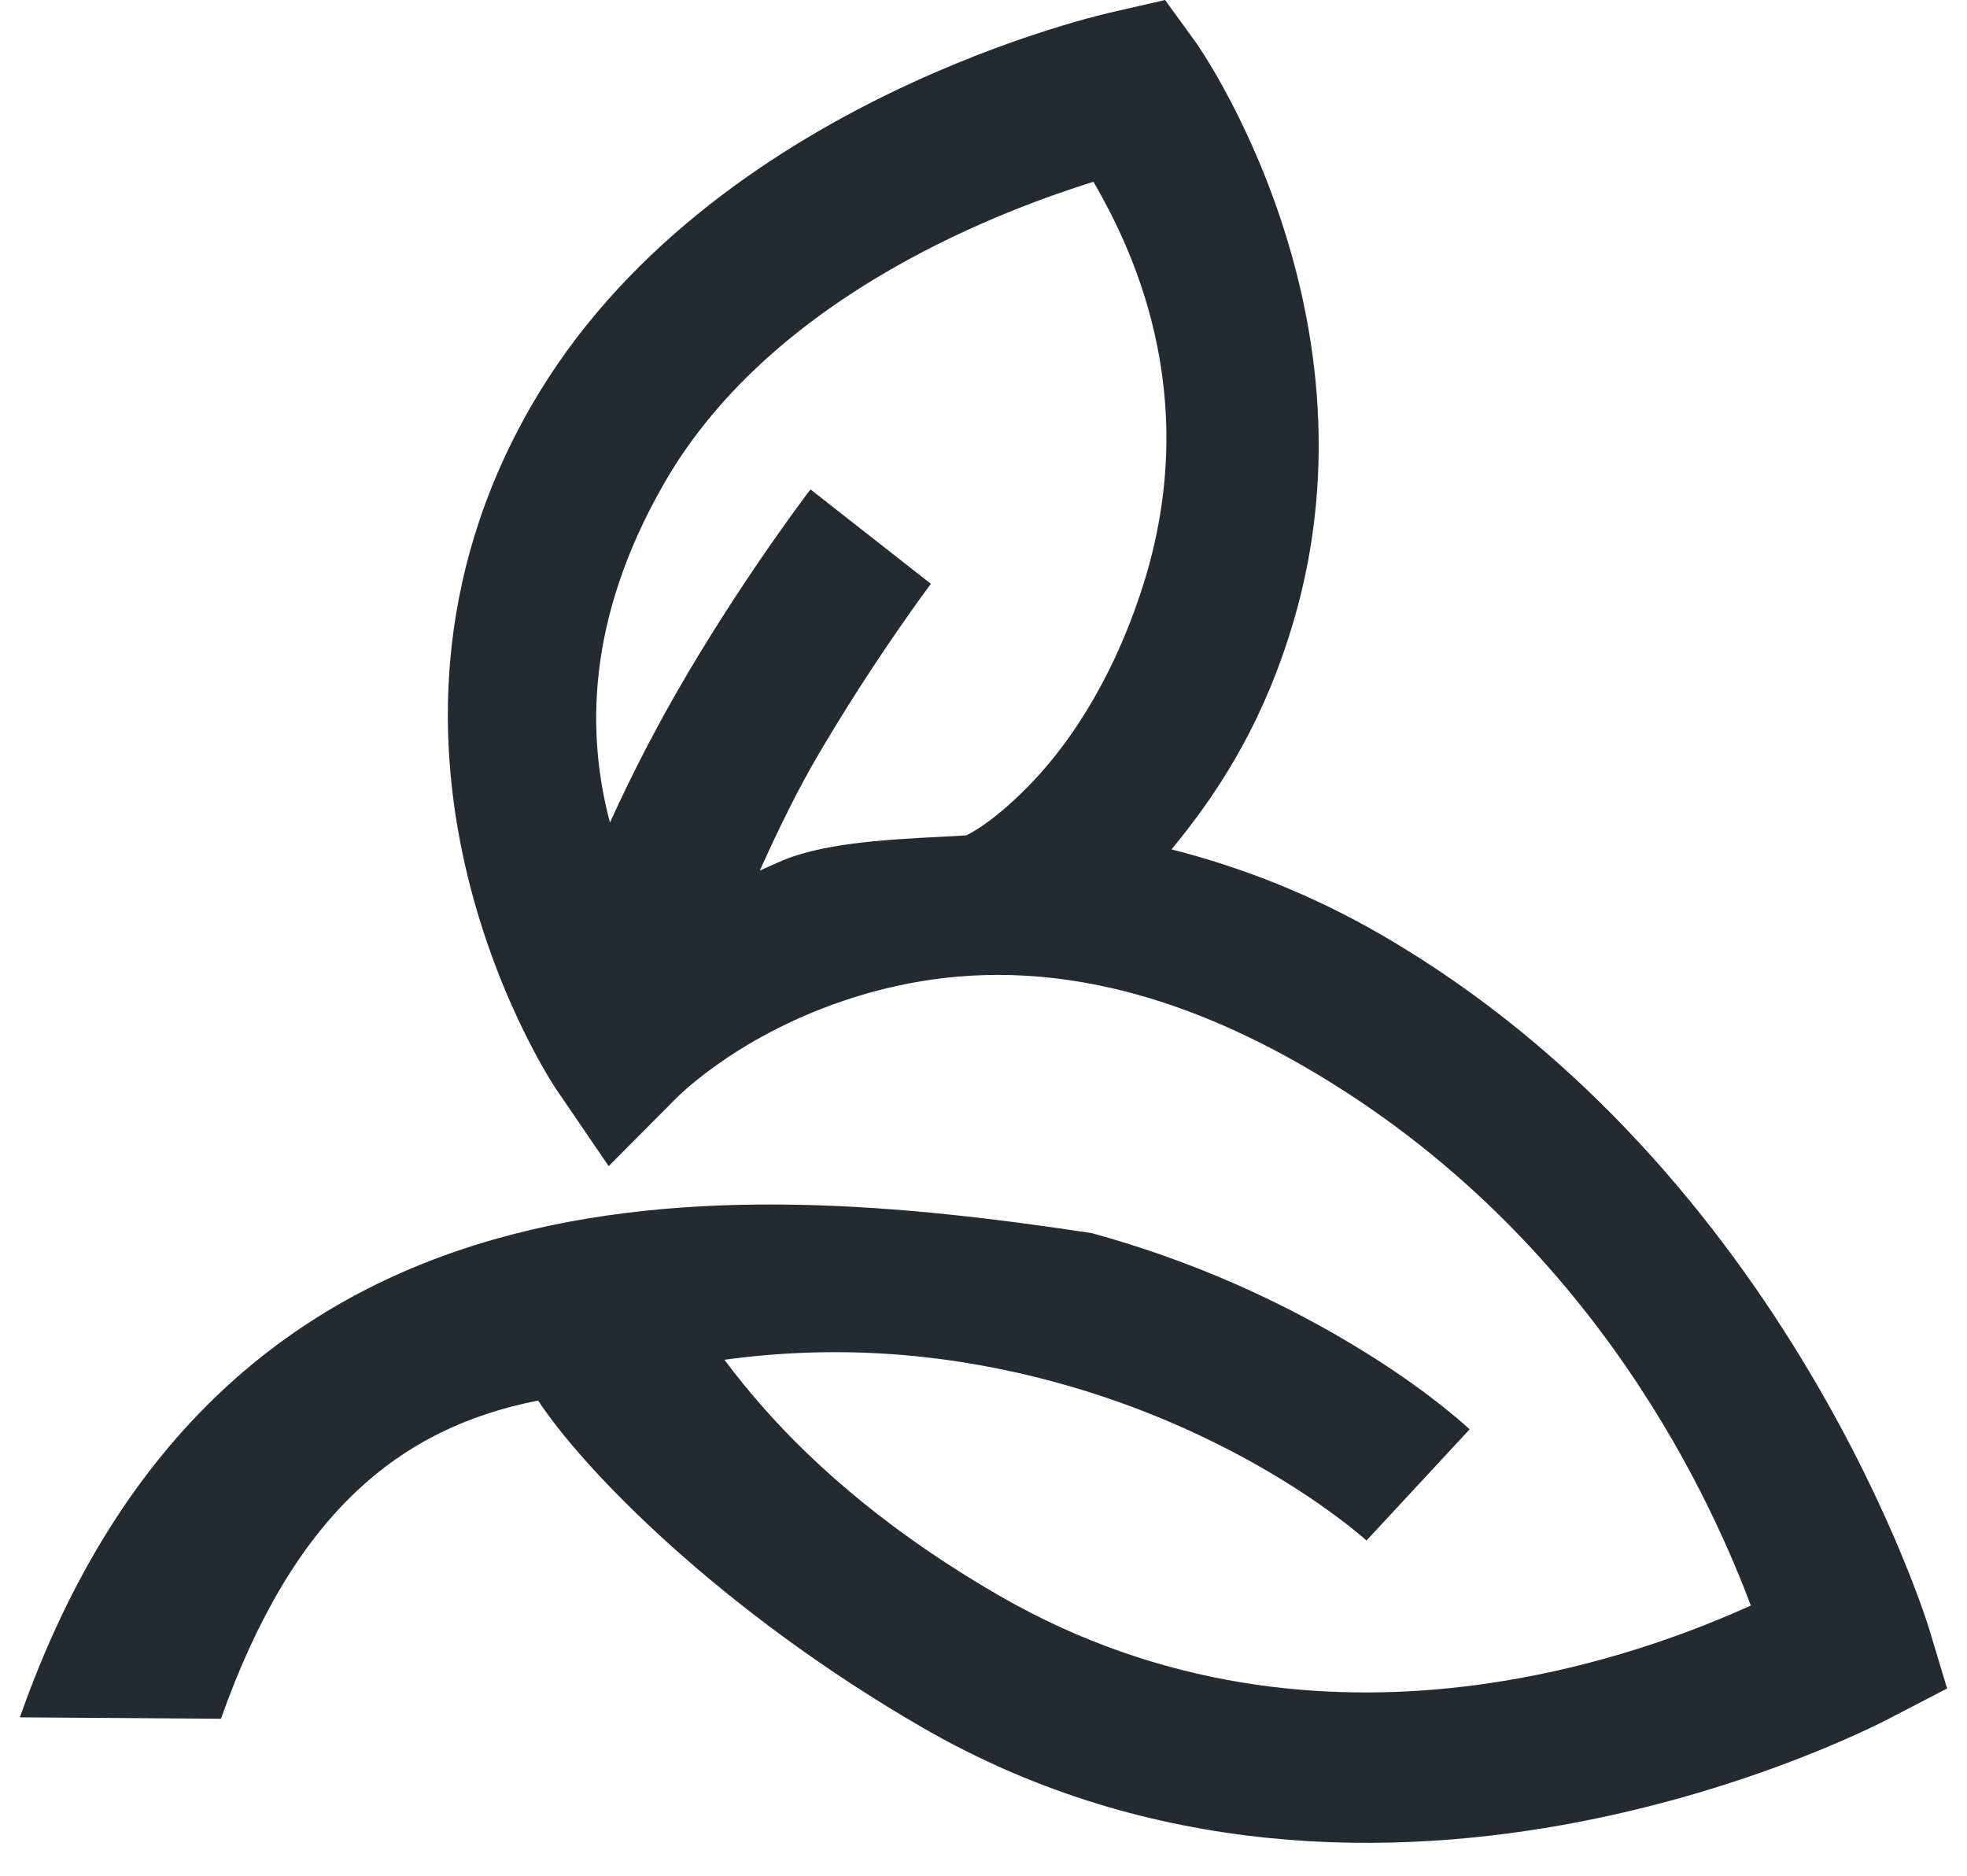 <svg width="43" height="41" viewBox="0 0 43 41" fill="none" xmlns="http://www.w3.org/2000/svg">
<path d="M25.47 0L24.349 0.257C24.349 0.257 15.486 2.161 11.62 8.861C7.211 16.499 12.155 23.802 12.155 23.802L13.306 25.489L14.751 24.036C14.751 24.036 16.026 22.695 18.421 21.881C20.817 21.067 24.157 20.798 28.514 23.314C35.002 27.061 37.532 33.136 38.275 35.093C36.255 36.003 28.966 38.989 21.84 34.874C18.593 32.999 16.825 31.045 15.836 29.721C18.555 29.348 20.974 29.647 23.023 30.198C27.343 31.36 29.873 33.672 29.873 33.672L32.127 31.242C32.127 31.242 31.343 30.496 29.916 29.603C28.039 28.43 26.001 27.537 23.866 26.953C15.836 25.737 4.829 25.017 0.435 37.537L4.83 37.568C6.42 33.082 8.732 31.206 11.764 30.613C12.748 32.113 15.736 35.202 20.172 37.764C30.204 43.557 41.355 37.534 41.355 37.534L42.565 36.907L42.17 35.595C42.17 35.595 39.133 25.592 30.18 20.423C28.75 19.596 27.212 18.971 25.61 18.566C26.552 17.423 27.511 15.998 28.178 13.907C30.419 6.937 26.145 0.931 26.145 0.931L25.47 0ZM23.904 3.973C24.666 5.293 26.351 8.562 24.974 12.84C24.285 14.979 23.277 16.384 22.445 17.221C21.614 18.057 21.117 18.26 21.117 18.26C19.777 18.336 18.386 18.368 17.331 18.723C17.078 18.809 16.841 18.929 16.61 19.028C17.017 18.127 17.45 17.233 17.933 16.421C18.677 15.161 19.484 13.94 20.349 12.76L17.718 10.697C17.718 10.697 16.404 12.408 15.047 14.694C14.418 15.758 13.845 16.854 13.334 17.979C12.835 16.096 12.786 13.568 14.531 10.543C16.959 6.337 22.181 4.514 23.904 3.973Z" fill="#232B30"/>
</svg>
